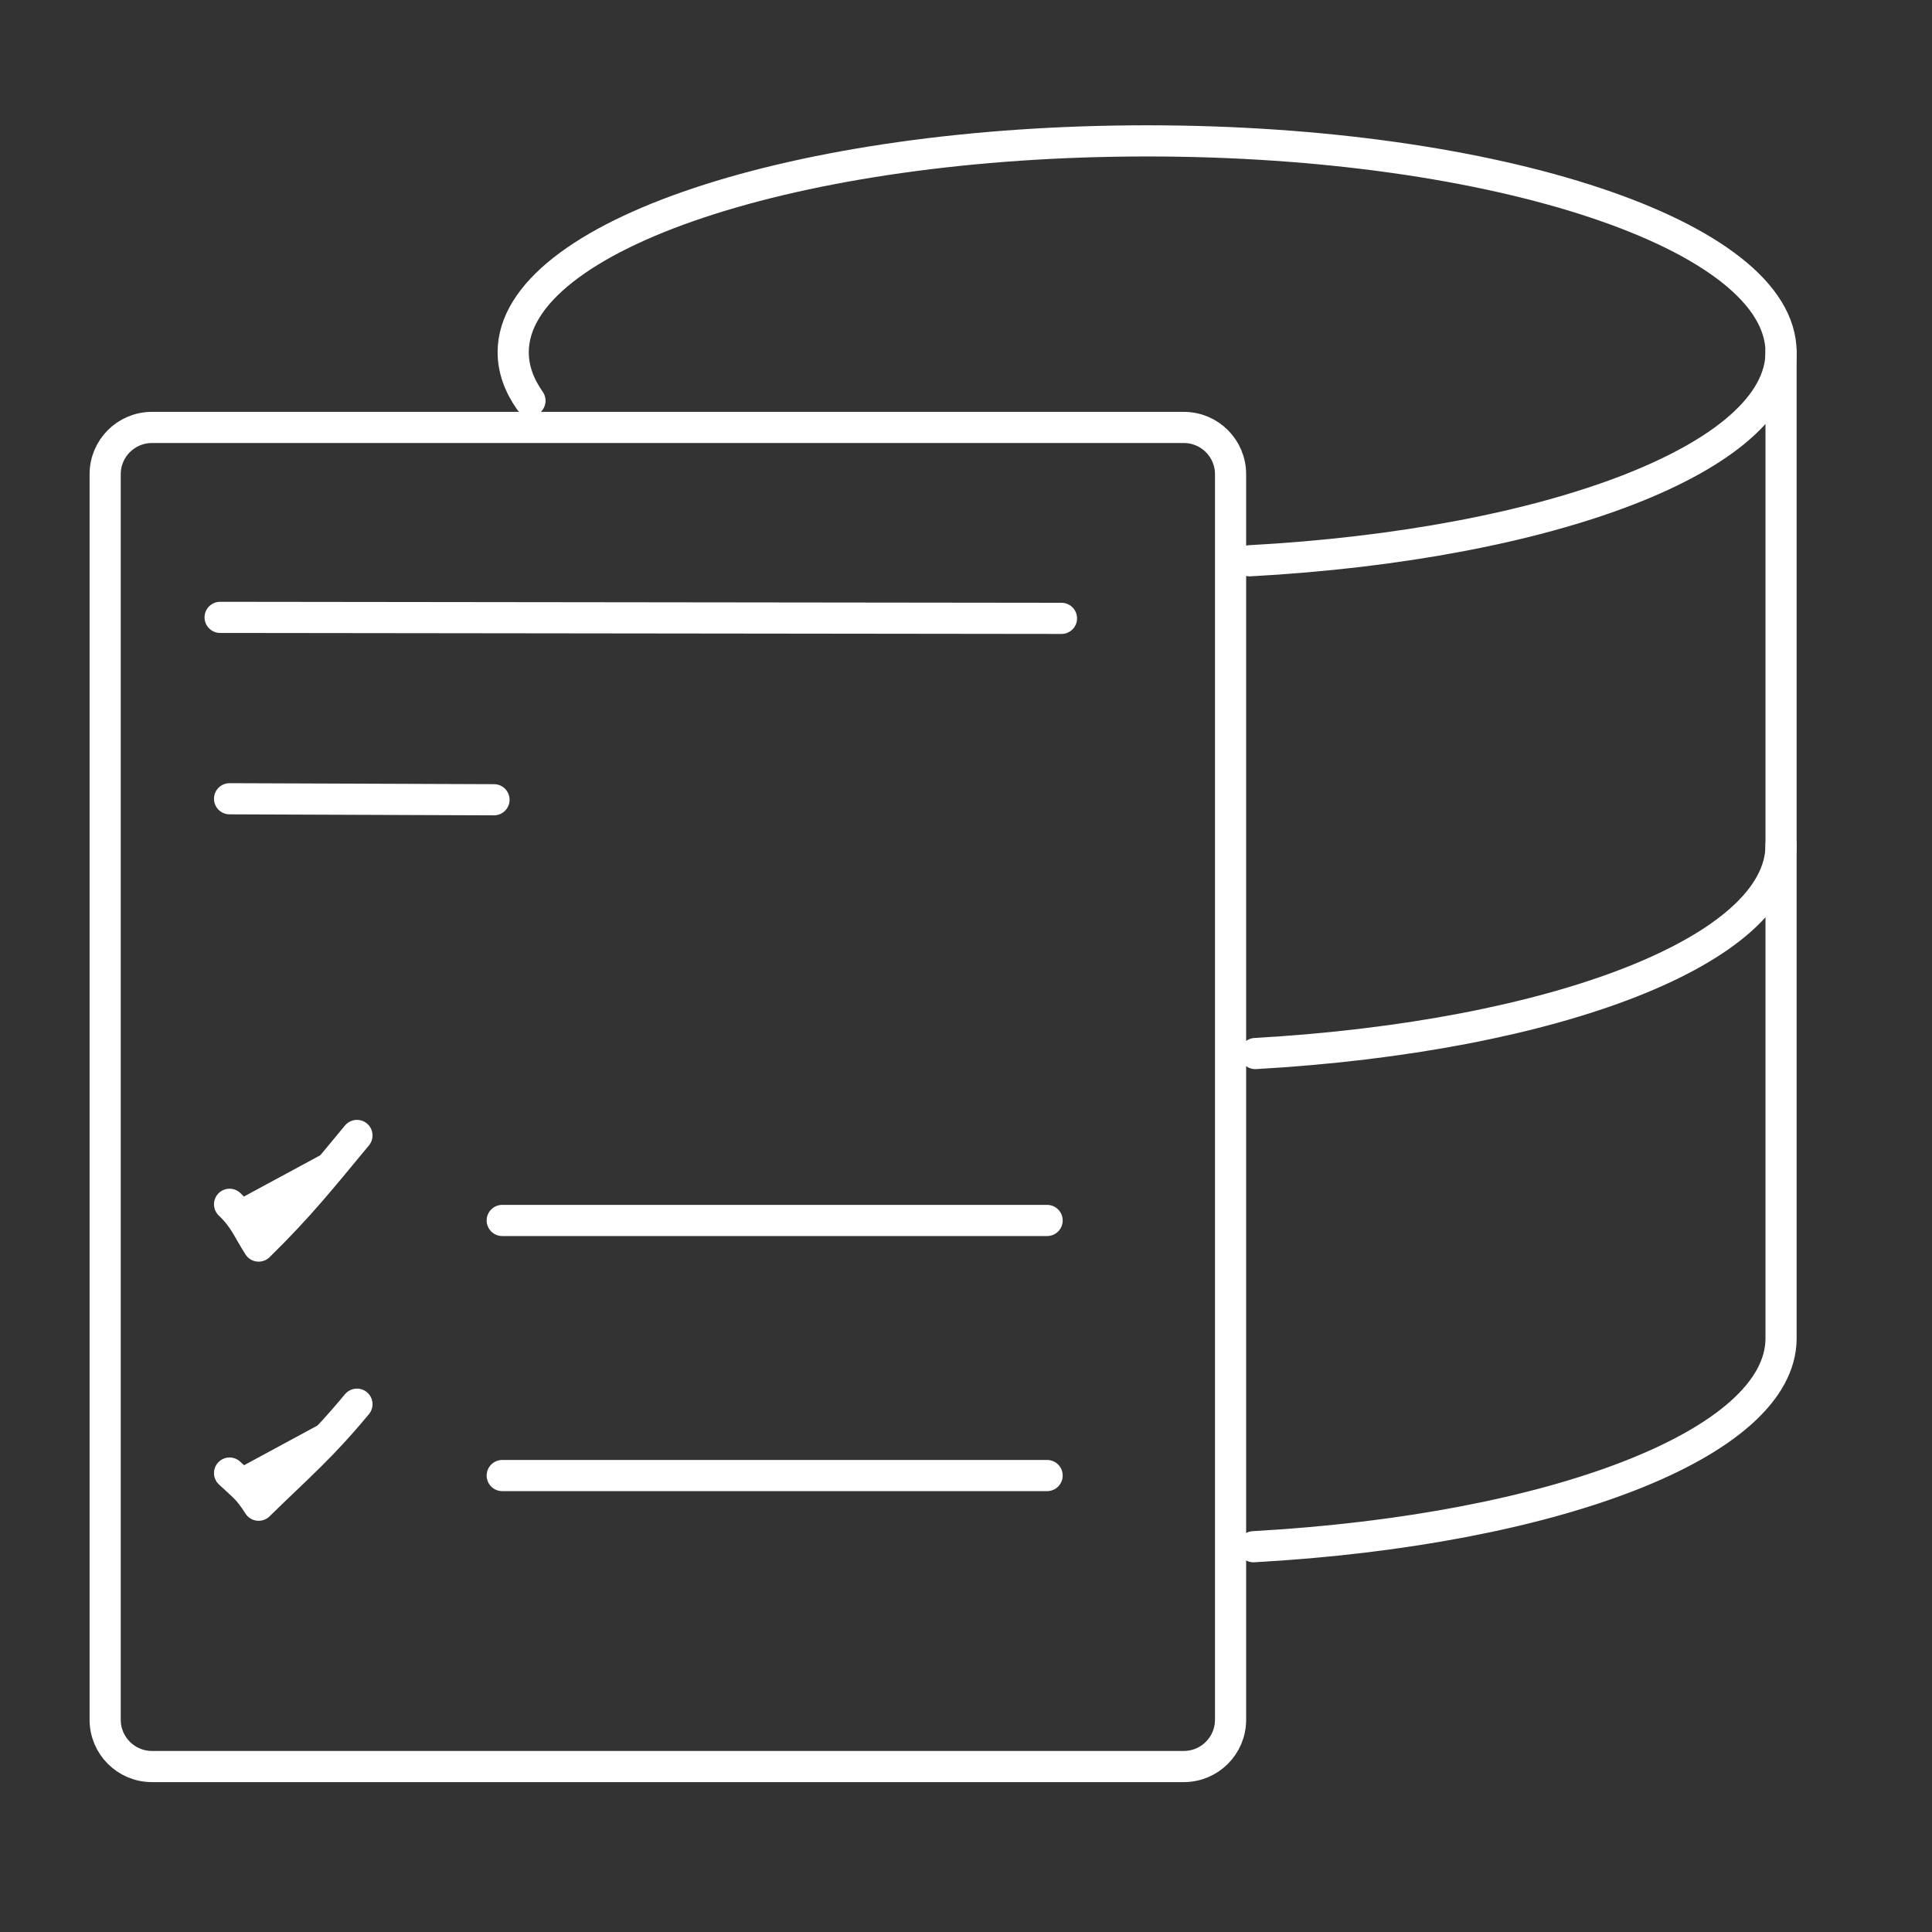 <svg xmlns="http://www.w3.org/2000/svg" width="62" height="62" fill="none" viewBox="0 0 62 62"><rect x="0" y="0" width="62" height="62" fill="#333333" stroke="none"/><path stroke="#fff" stroke-linecap="round" stroke-linejoin="round" d="M40.101 17.996C49.773 17.472 57.156 14.675 57.156 11.303C57.156 7.558 48.048 4.521 36.812 4.521C25.577 4.521 16.469 7.558 16.469 11.303C16.469 11.838 16.655 12.36 17.007 12.86"/><path stroke="#fff" stroke-linecap="round" stroke-linejoin="round" d="M57.156 27.125C57.156 30.484 49.91 33.264 40.283 33.809"/><path stroke="#fff" stroke-linecap="round" stroke-linejoin="round" d="M57.156 11.303V42.949C57.156 46.315 49.881 49.098 40.225 49.636"/><path stroke="#fff" stroke-linecap="round" stroke-linejoin="round" d="M37.99 13.717H4.875C4.047 13.717 3.375 14.388 3.375 15.217V55.19C3.375 56.018 4.047 56.69 4.875 56.69H37.99C38.818 56.69 39.49 56.018 39.49 55.19V15.217C39.49 14.388 38.818 13.717 37.99 13.717Z"/><path fill="#fff" d="M7.367 38.647C7.839 39.093 7.953 39.447 8.3 39.988C9.598 38.718 10.297 37.833 11.455 36.438"/><path stroke="#fff" stroke-linecap="round" stroke-linejoin="round" stroke-miterlimit="10" d="M7.367 38.647C7.839 39.093 7.953 39.447 8.3 39.988C9.598 38.718 10.297 37.833 11.455 36.438"/><path fill="#fff" d="M16.117 39.166C22.841 39.166 26.88 39.166 33.603 39.166H16.117Z"/><path stroke="#fff" stroke-linecap="round" stroke-linejoin="round" stroke-miterlimit="10" d="M16.117 39.166C22.841 39.166 26.88 39.166 33.603 39.166"/><path fill="#fff" d="M7.367 47.272C7.839 47.718 7.953 47.763 8.3 48.304C9.598 47.034 10.297 46.458 11.455 45.062"/><path stroke="#fff" stroke-linecap="round" stroke-linejoin="round" stroke-miterlimit="10" d="M7.367 47.272C7.839 47.718 7.953 47.763 8.3 48.304C9.598 47.034 10.297 46.458 11.455 45.062"/><path fill="#fff" d="M16.117 47.352C22.841 47.352 26.88 47.352 33.603 47.352H16.117Z"/><path stroke="#fff" stroke-linecap="round" stroke-linejoin="round" stroke-miterlimit="10" d="M16.117 47.352C22.841 47.352 26.88 47.352 33.603 47.352"/><path fill="#fff" d="M7.367 25.633C10.626 25.641 12.594 25.657 15.853 25.665L7.367 25.633Z"/><path stroke="#fff" stroke-linecap="round" stroke-linejoin="round" stroke-miterlimit="10" d="M7.367 25.633C10.626 25.641 12.594 25.657 15.853 25.665"/><path fill="#fff" d="M7.064 19.812C17.439 19.82 23.681 19.836 34.064 19.844L7.064 19.812Z"/><path stroke="#fff" stroke-linecap="round" stroke-linejoin="round" stroke-miterlimit="10" d="M7.064 19.812C17.439 19.82 23.681 19.836 34.064 19.844"/></svg>